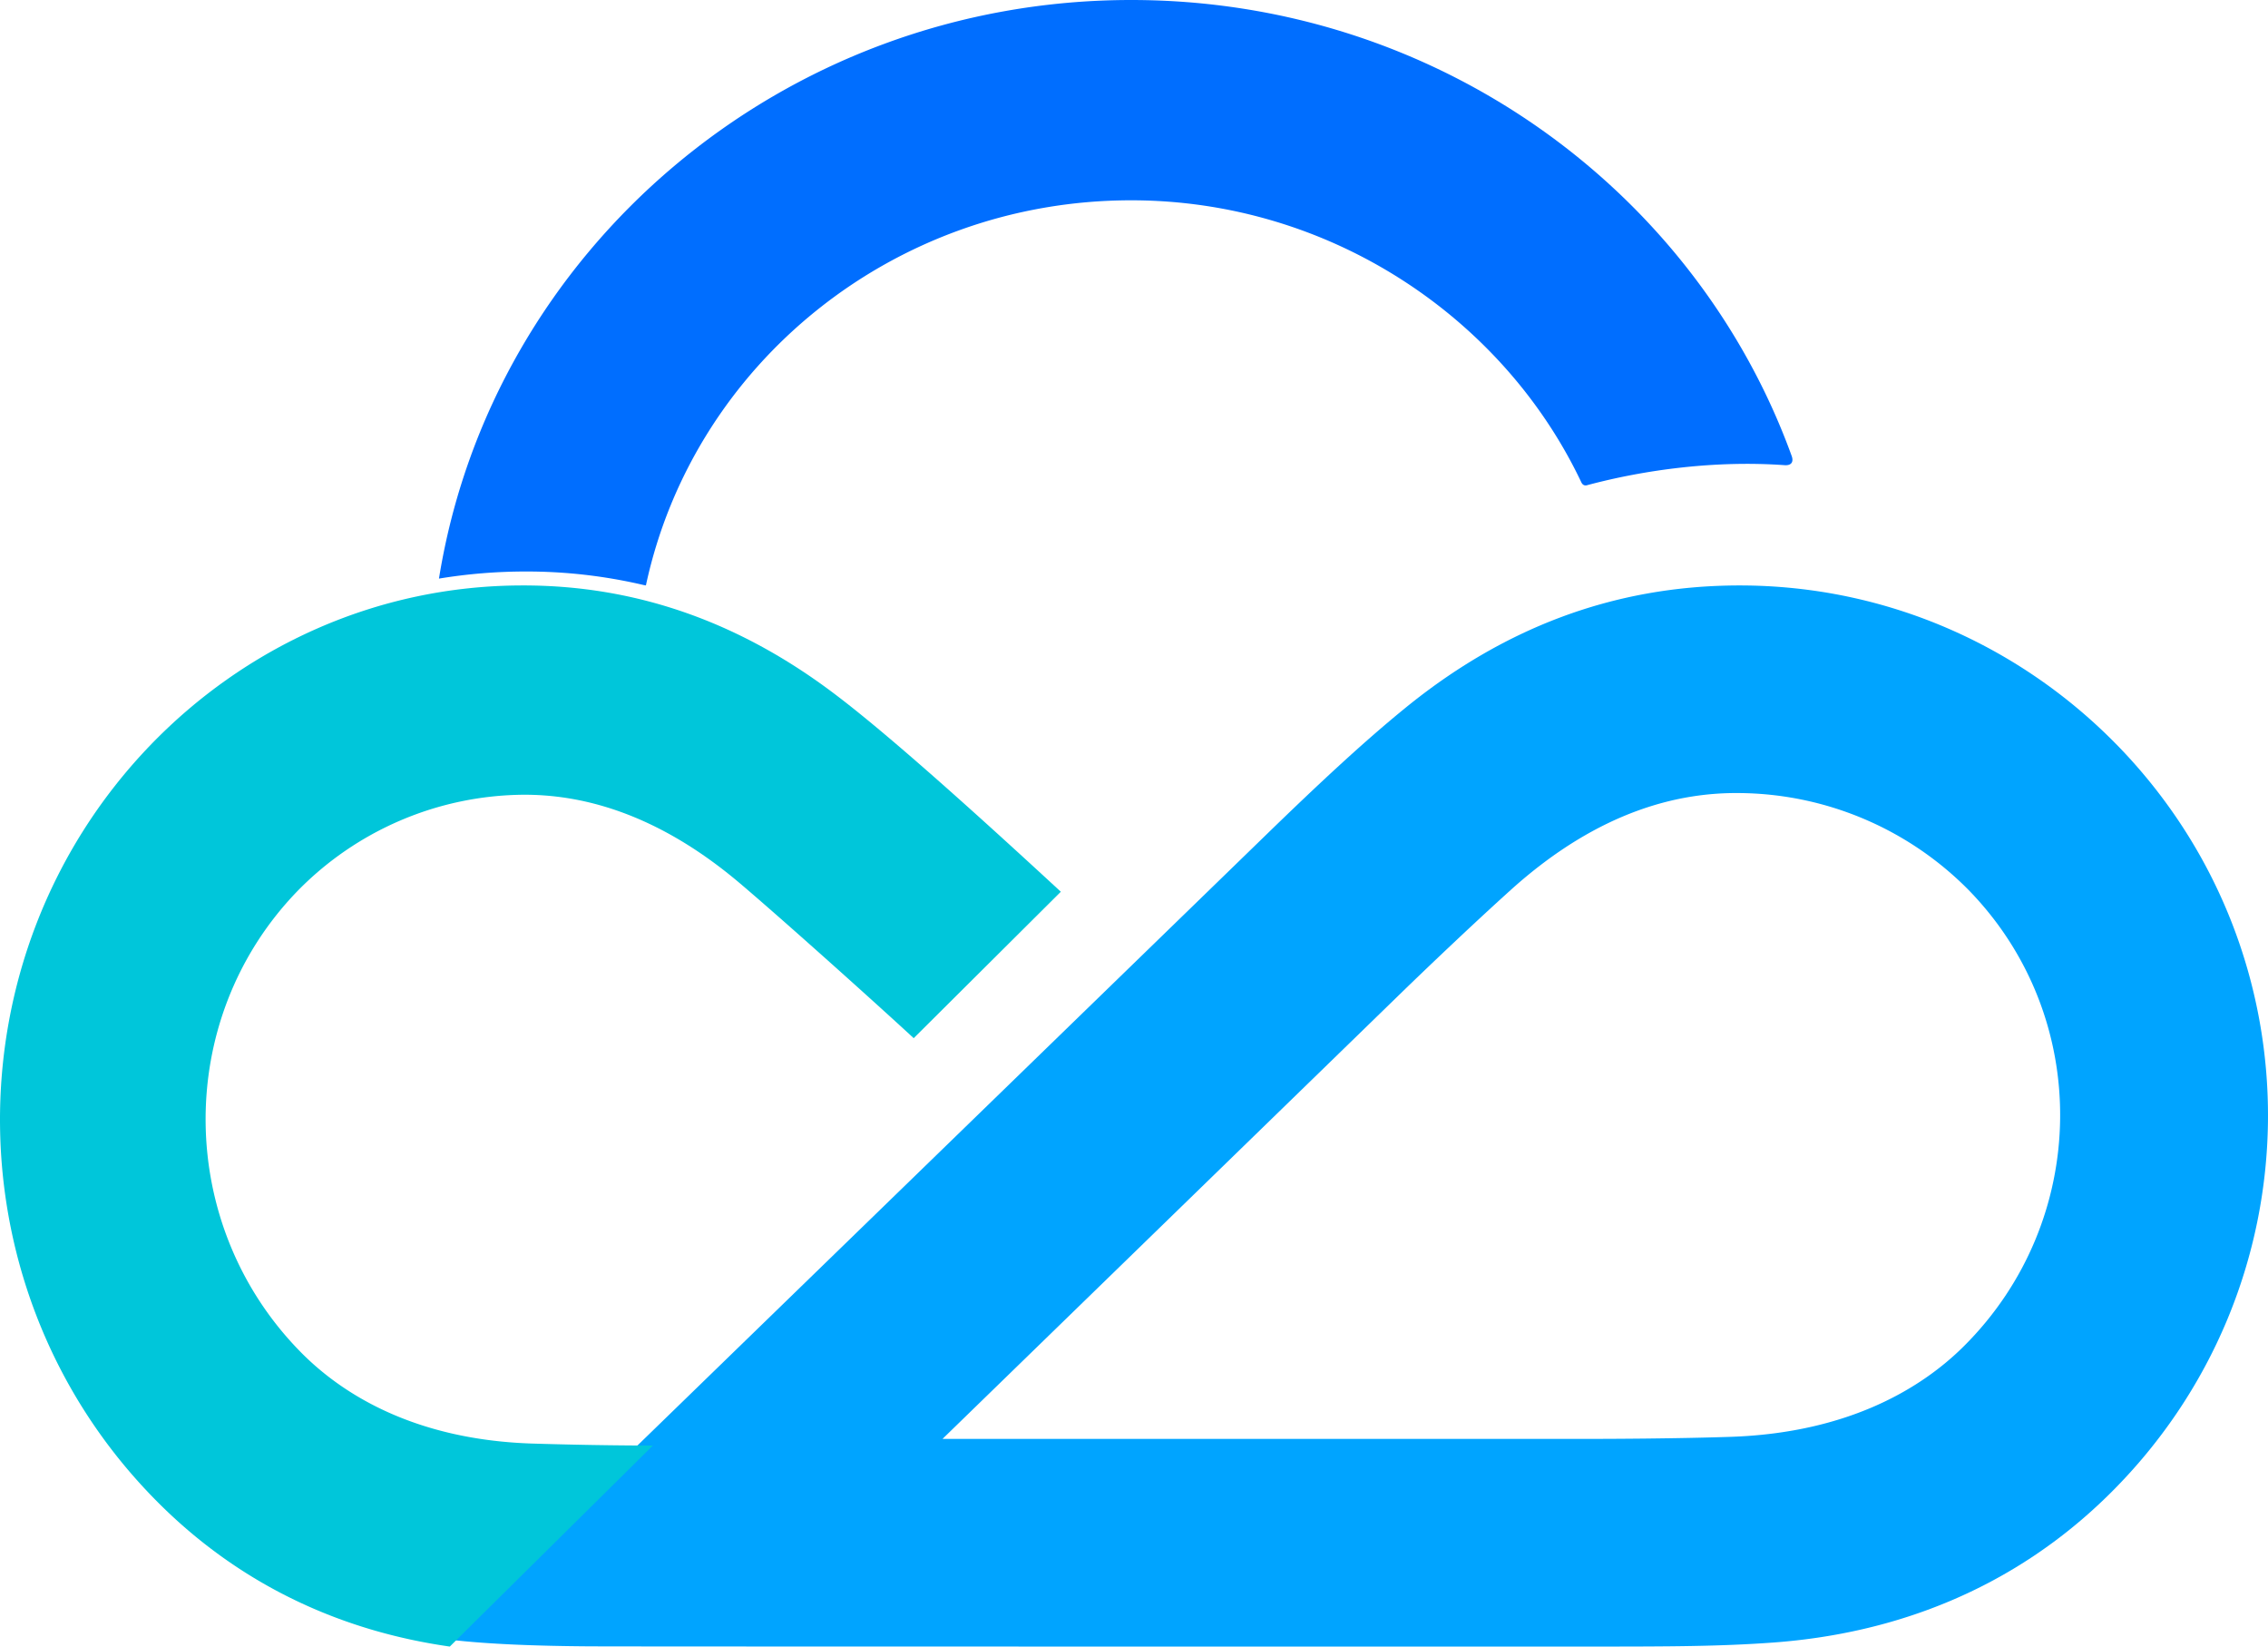<svg width="62" height="45" viewBox="0 0 62 45" xmlns="http://www.w3.org/2000/svg"><title>腾讯云logo</title><g fill-rule="nonzero" fill="none"><path d="M57.86 20.348C55.248 17.68 51.606 16 47.557 16c-3.5 0-6.514 1.208-9.145 3.352-1.147.935-2.35 2.054-3.864 3.525L12 44.774c1.143.162 2.714.211 4.115.22 1.312.008 26.355.006 27.403.006 2.11 0 3.483-.003 4.958-.11 3.382-.248 6.578-1.49 9.16-4.028 5.737-5.638 5.823-14.788.225-20.514zm-4.189 16.458c-1.111 1.1-3.094 2.35-6.35 2.462-1.504.05-3.262.057-4.066.057h-17.49L38.31 27.13c.577-.56 1.874-1.802 2.993-2.811 2.457-2.214 4.669-2.66 6.233-2.645a8.904 8.904 0 0 1 6.272 2.642c3.409 3.486 3.328 9.058-.136 12.489z" fill="#00A4FF"/><path d="M22.874 19.01c-2.534-1.933-5.37-3.015-8.587-3.01-4.005 0-7.608 1.694-10.193 4.382-5.537 5.772-5.452 14.994.222 20.676 2.277 2.282 5.037 3.523 7.98 3.942l5.55-5.493a116.31 116.31 0 0 1-3.328-.056c-3.22-.111-5.18-1.371-6.28-2.481-3.426-3.458-3.506-9.074-.135-12.588a8.727 8.727 0 0 1 6.205-2.662c1.519-.006 3.58.444 5.91 2.413 1.146.97 3.736 3.293 4.76 4.24L29 24.371c-1.842-1.7-4.529-4.15-6.126-5.361z" fill="#00C6DA"/><path d="M48.98 12.464C46.347 5.204 39.26 0 30.923 0 21.36 0 13.435 6.868 12 15.813a14.58 14.58 0 0 1 2.366-.194 13.992 13.992 0 0 1 3.231.37c.02.004.04.006.06.011 1.296-6.04 6.764-10.526 13.266-10.526 5.415 0 10.165 3.19 12.307 7.71.034.07.09.094.15.078 1.61-.432 3.541-.683 5.407-.549.181.013.251-.087.193-.249z" fill="#006EFF"/></g></svg>